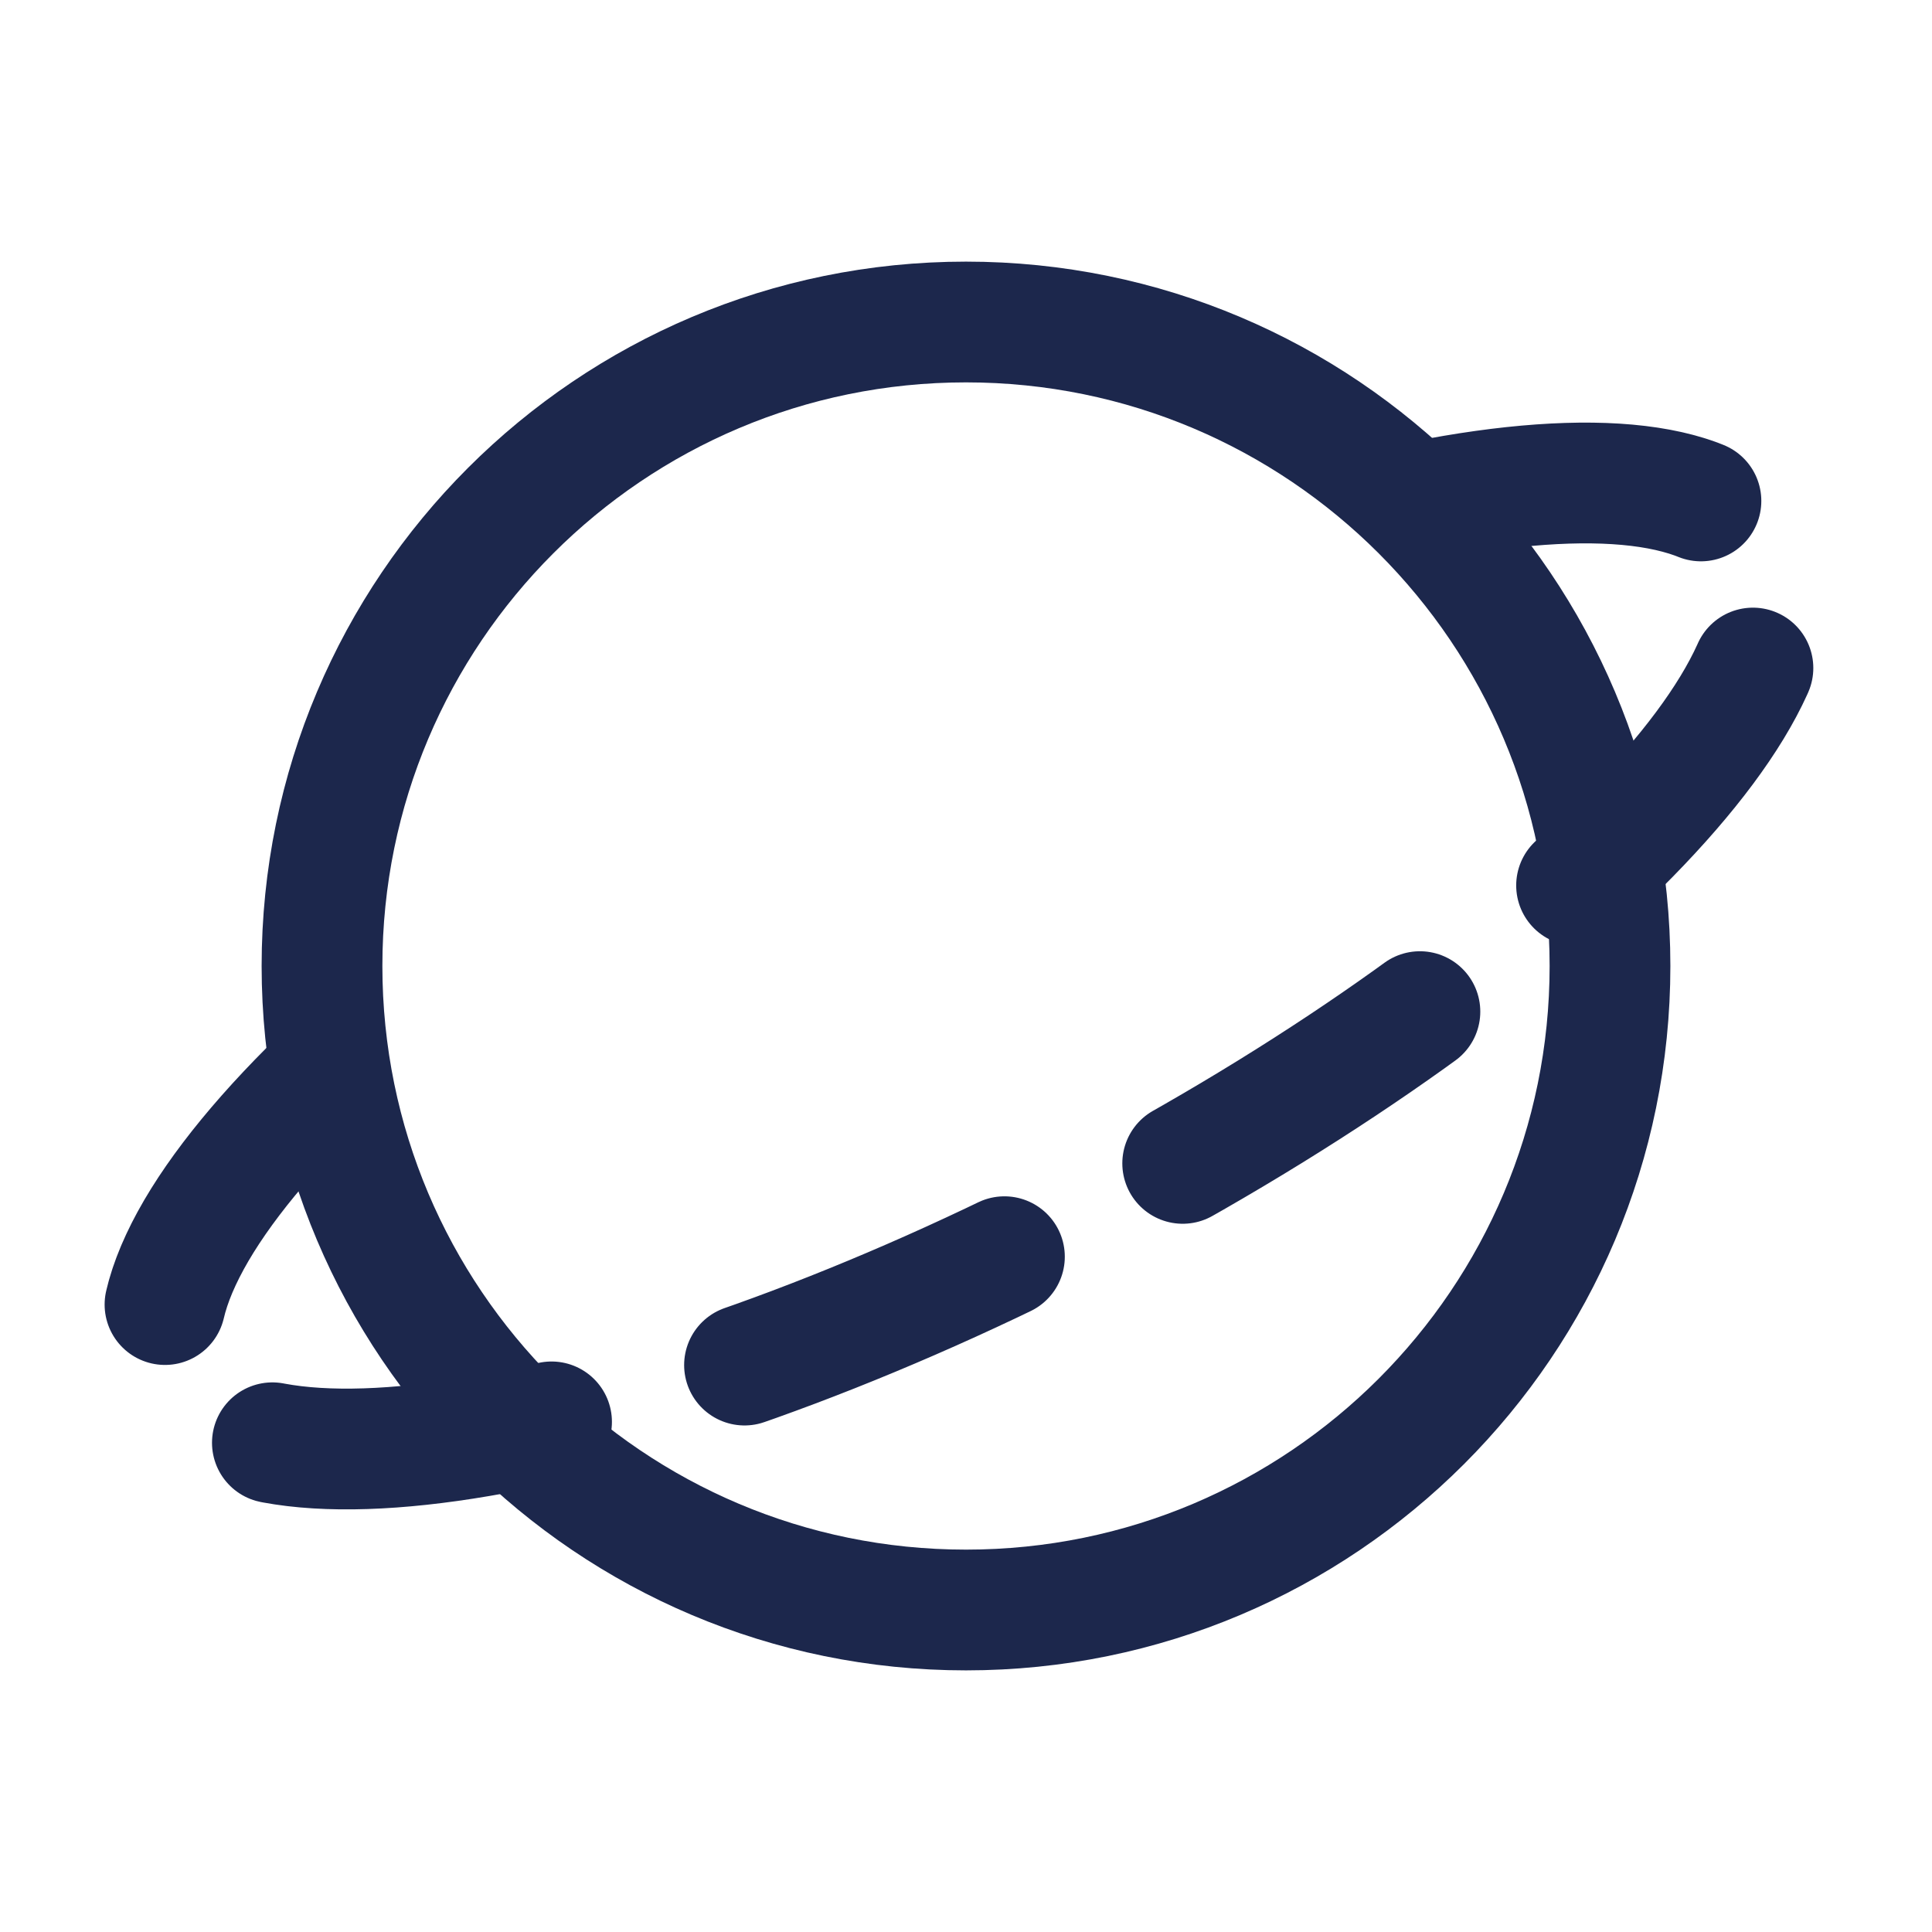 <?xml version="1.0" encoding="utf-8"?><!-- Uploaded to: SVG Repo, www.svgrepo.com, Generator: SVG Repo Mixer Tools -->
<svg width="800px" height="800px" viewBox="0 0 24 24" fill="none" xmlns="http://www.w3.org/2000/svg">
<path d="M20 12C20 16.418 16.418 20 12 20C7.582 20 4 16.418 4 12C4 7.582 7.582 4 12 4C16.418 4 20 7.582 20 12Z" stroke="#1C274C" stroke-width="1.5"/>
<path d="M17.671 6.225C19.773 5.81 21.325 5.957 21.829 6.763C22.84 8.379 19.259 12.034 13.831 14.926C8.402 17.819 3.182 18.853 2.171 17.237C1.655 16.413 2.334 15.058 3.843 13.545" stroke="#1C274C" stroke-width="1.5" stroke-linecap="round" stroke-dasharray="3.5 2.5"/>
</svg>
